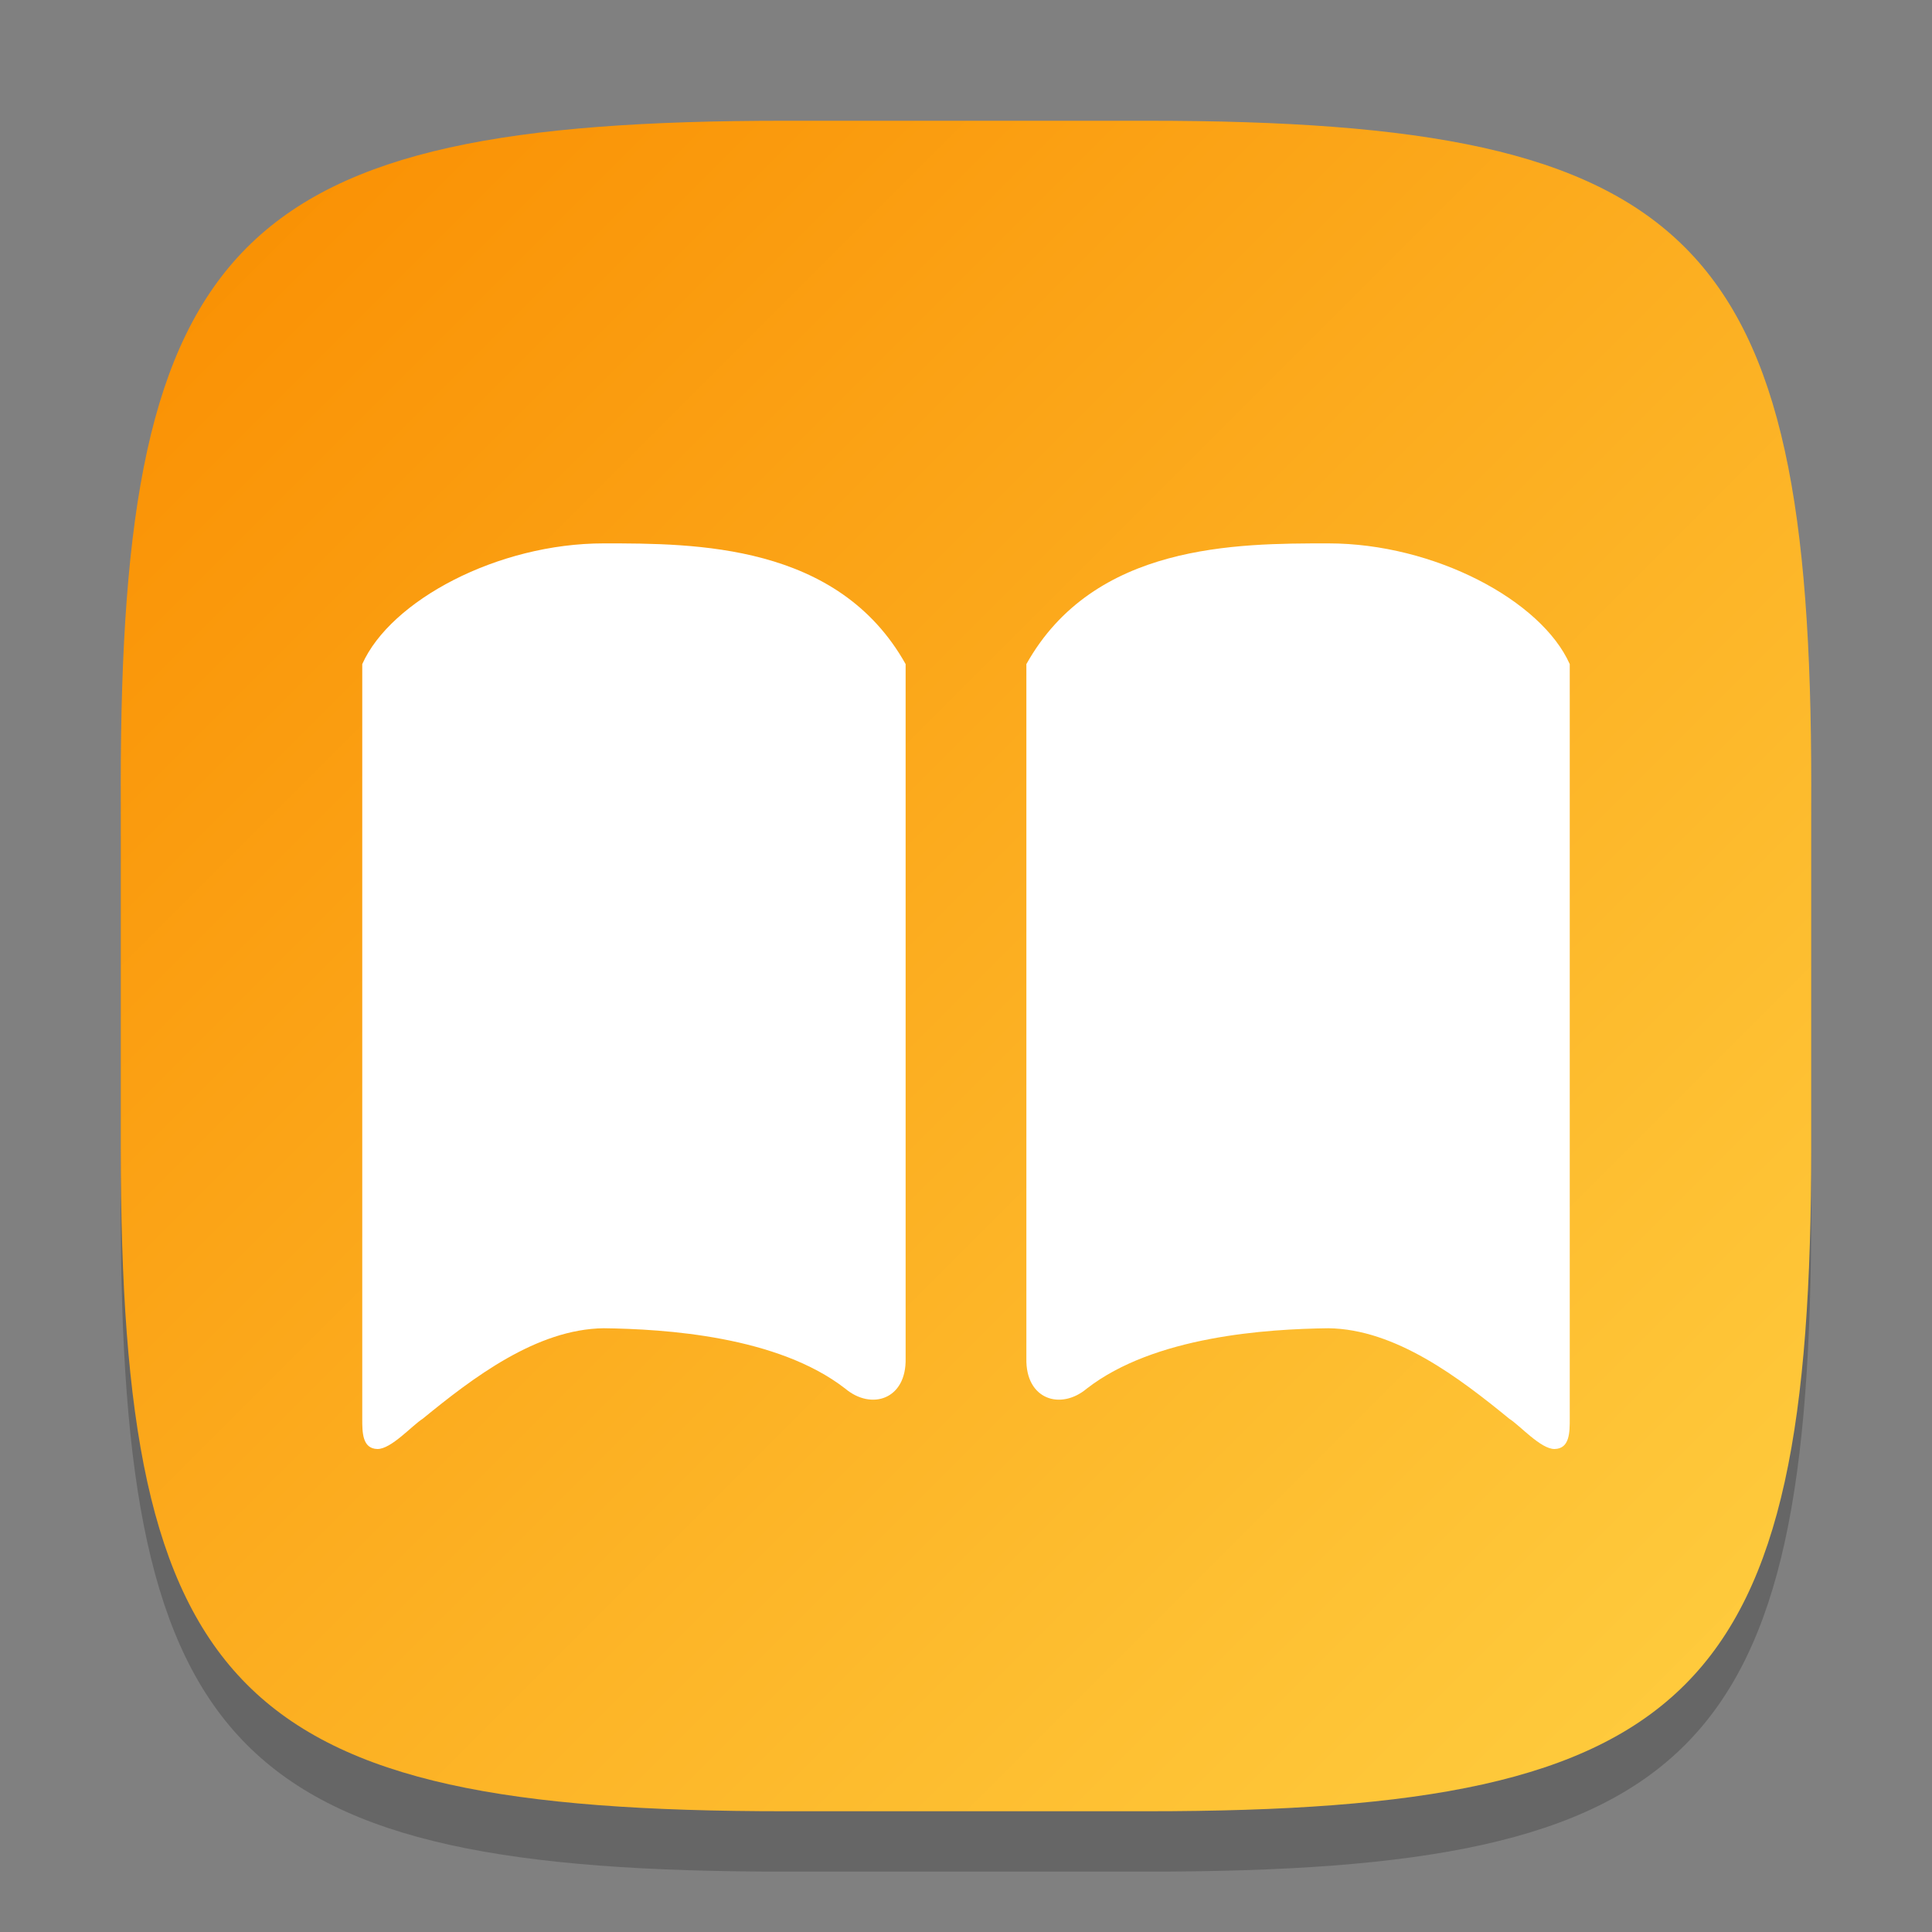 <?xml version="1.0" encoding="UTF-8" standalone="no"?>
<!-- Created with Inkscape (http://www.inkscape.org/) -->

<svg
   width="32"
   height="32"
   viewBox="0 0 32 32"
   version="1.1"
   id="svg5"
   inkscape:version="1.2.1 (9c6d41e410, 2022-07-14)"
   sodipodi:docname="accessories-ebook-reader.svg"
   xmlns:inkscape="http://www.inkscape.org/namespaces/inkscape"
   xmlns:sodipodi="http://sodipodi.sourceforge.net/DTD/sodipodi-0.dtd"
   xmlns:xlink="http://www.w3.org/1999/xlink"
   xmlns="http://www.w3.org/2000/svg"
   xmlns:svg="http://www.w3.org/2000/svg">
  <rect x="0" y="0" width="32" height="32" fill="#808080" stroke="none"/>
  <sodipodi:namedview
     id="namedview7"
     pagecolor="#ffffff"
     bordercolor="#000000"
     borderopacity="0.25"
     inkscape:showpageshadow="2"
     inkscape:pageopacity="0.0"
     inkscape:pagecheckerboard="0"
     inkscape:deskcolor="#d1d1d1"
     inkscape:document-units="px"
     showgrid="false"
     inkscape:zoom="24.3125"
     inkscape:cx="16"
     inkscape:cy="16"
     inkscape:window-width="1920"
     inkscape:window-height="999"
     inkscape:window-x="0"
     inkscape:window-y="0"
     inkscape:window-maximized="1"
     inkscape:current-layer="svg5" />
  <defs
     id="defs2">
    <linearGradient
       inkscape:collect="always"
       xlink:href="#linearGradient3788"
       id="linearGradient4780"
       x1="30"
       y1="30"
       x2="2"
       y2="2"
       gradientUnits="userSpaceOnUse" />
    <linearGradient
       inkscape:collect="always"
       id="linearGradient3788">
      <stop
         style="stop-color:#ffcf41;stop-opacity:1;"
         offset="0"
         id="stop3784" />
      <stop
         style="stop-color:#f98d00;stop-opacity:1;"
         offset="1"
         id="stop3786" />
    </linearGradient>
  </defs>
  <path
     d="M 13,3 C 3.899,3 2,4.94 2,14 v 6 c 0,9.06 1.899,11 11,11 h 6 c 9.101,0 11,-1.94 11,-11 V 14 C 30,4.94 28.101,3 19,3"
     style="opacity:0.2;fill:#000000;stroke-width:1;stroke-linecap:round;stroke-linejoin:round"
     id="path563" />
  <path
     id="path530"
     style="fill:url(#linearGradient4780);fill-opacity:1.0;stroke-width:1;stroke-linecap:round;stroke-linejoin:round"
     d="M 13,2 C 3.899,2 2,3.94 2,13 v 6 c 0,9.06 1.899,11 11,11 h 6 c 9.101,0 11,-1.94 11,-11 V 13 C 30,3.94 28.101,2 19,2 Z" />
  <path
     d="M 10,9 C 8.242,9 6.47,9.945 6,11 v 12.5 c 0,0.223 2e-7,0.494 0.25,0.5 0.227,0.005 0.578,-0.392 0.75,-0.5 0.825,-0.674 1.884,-1.487 3,-1.5 1.013,0.013 2.879,0.129 4,1 0.432,0.363 1.015,0.181 1,-0.5 V 11 C 13.881,9 11.514,9 10,9 Z m 12,0 c -1.514,0 -3.881,2.1e-6 -5,2 v 11.5 c -0.015,0.681 0.568,0.863 1,0.5 1.121,-0.871 2.987,-0.987 4,-1 1.116,0.013 2.175,0.826 3,1.5 0.172,0.108 0.523,0.505 0.75,0.5 0.25,-0.006 0.25,-0.277 0.25,-0.5 V 11 C 25.53,9.945 23.758,9 22,9 Z"
     style="color:#000000;fill:#ffffff;stroke:none;stroke-width:2;stroke-linecap:round;stroke-linejoin:round"
     id="path1839"
     sodipodi:nodetypes="scsccccccssccccccscs" />
</svg>
